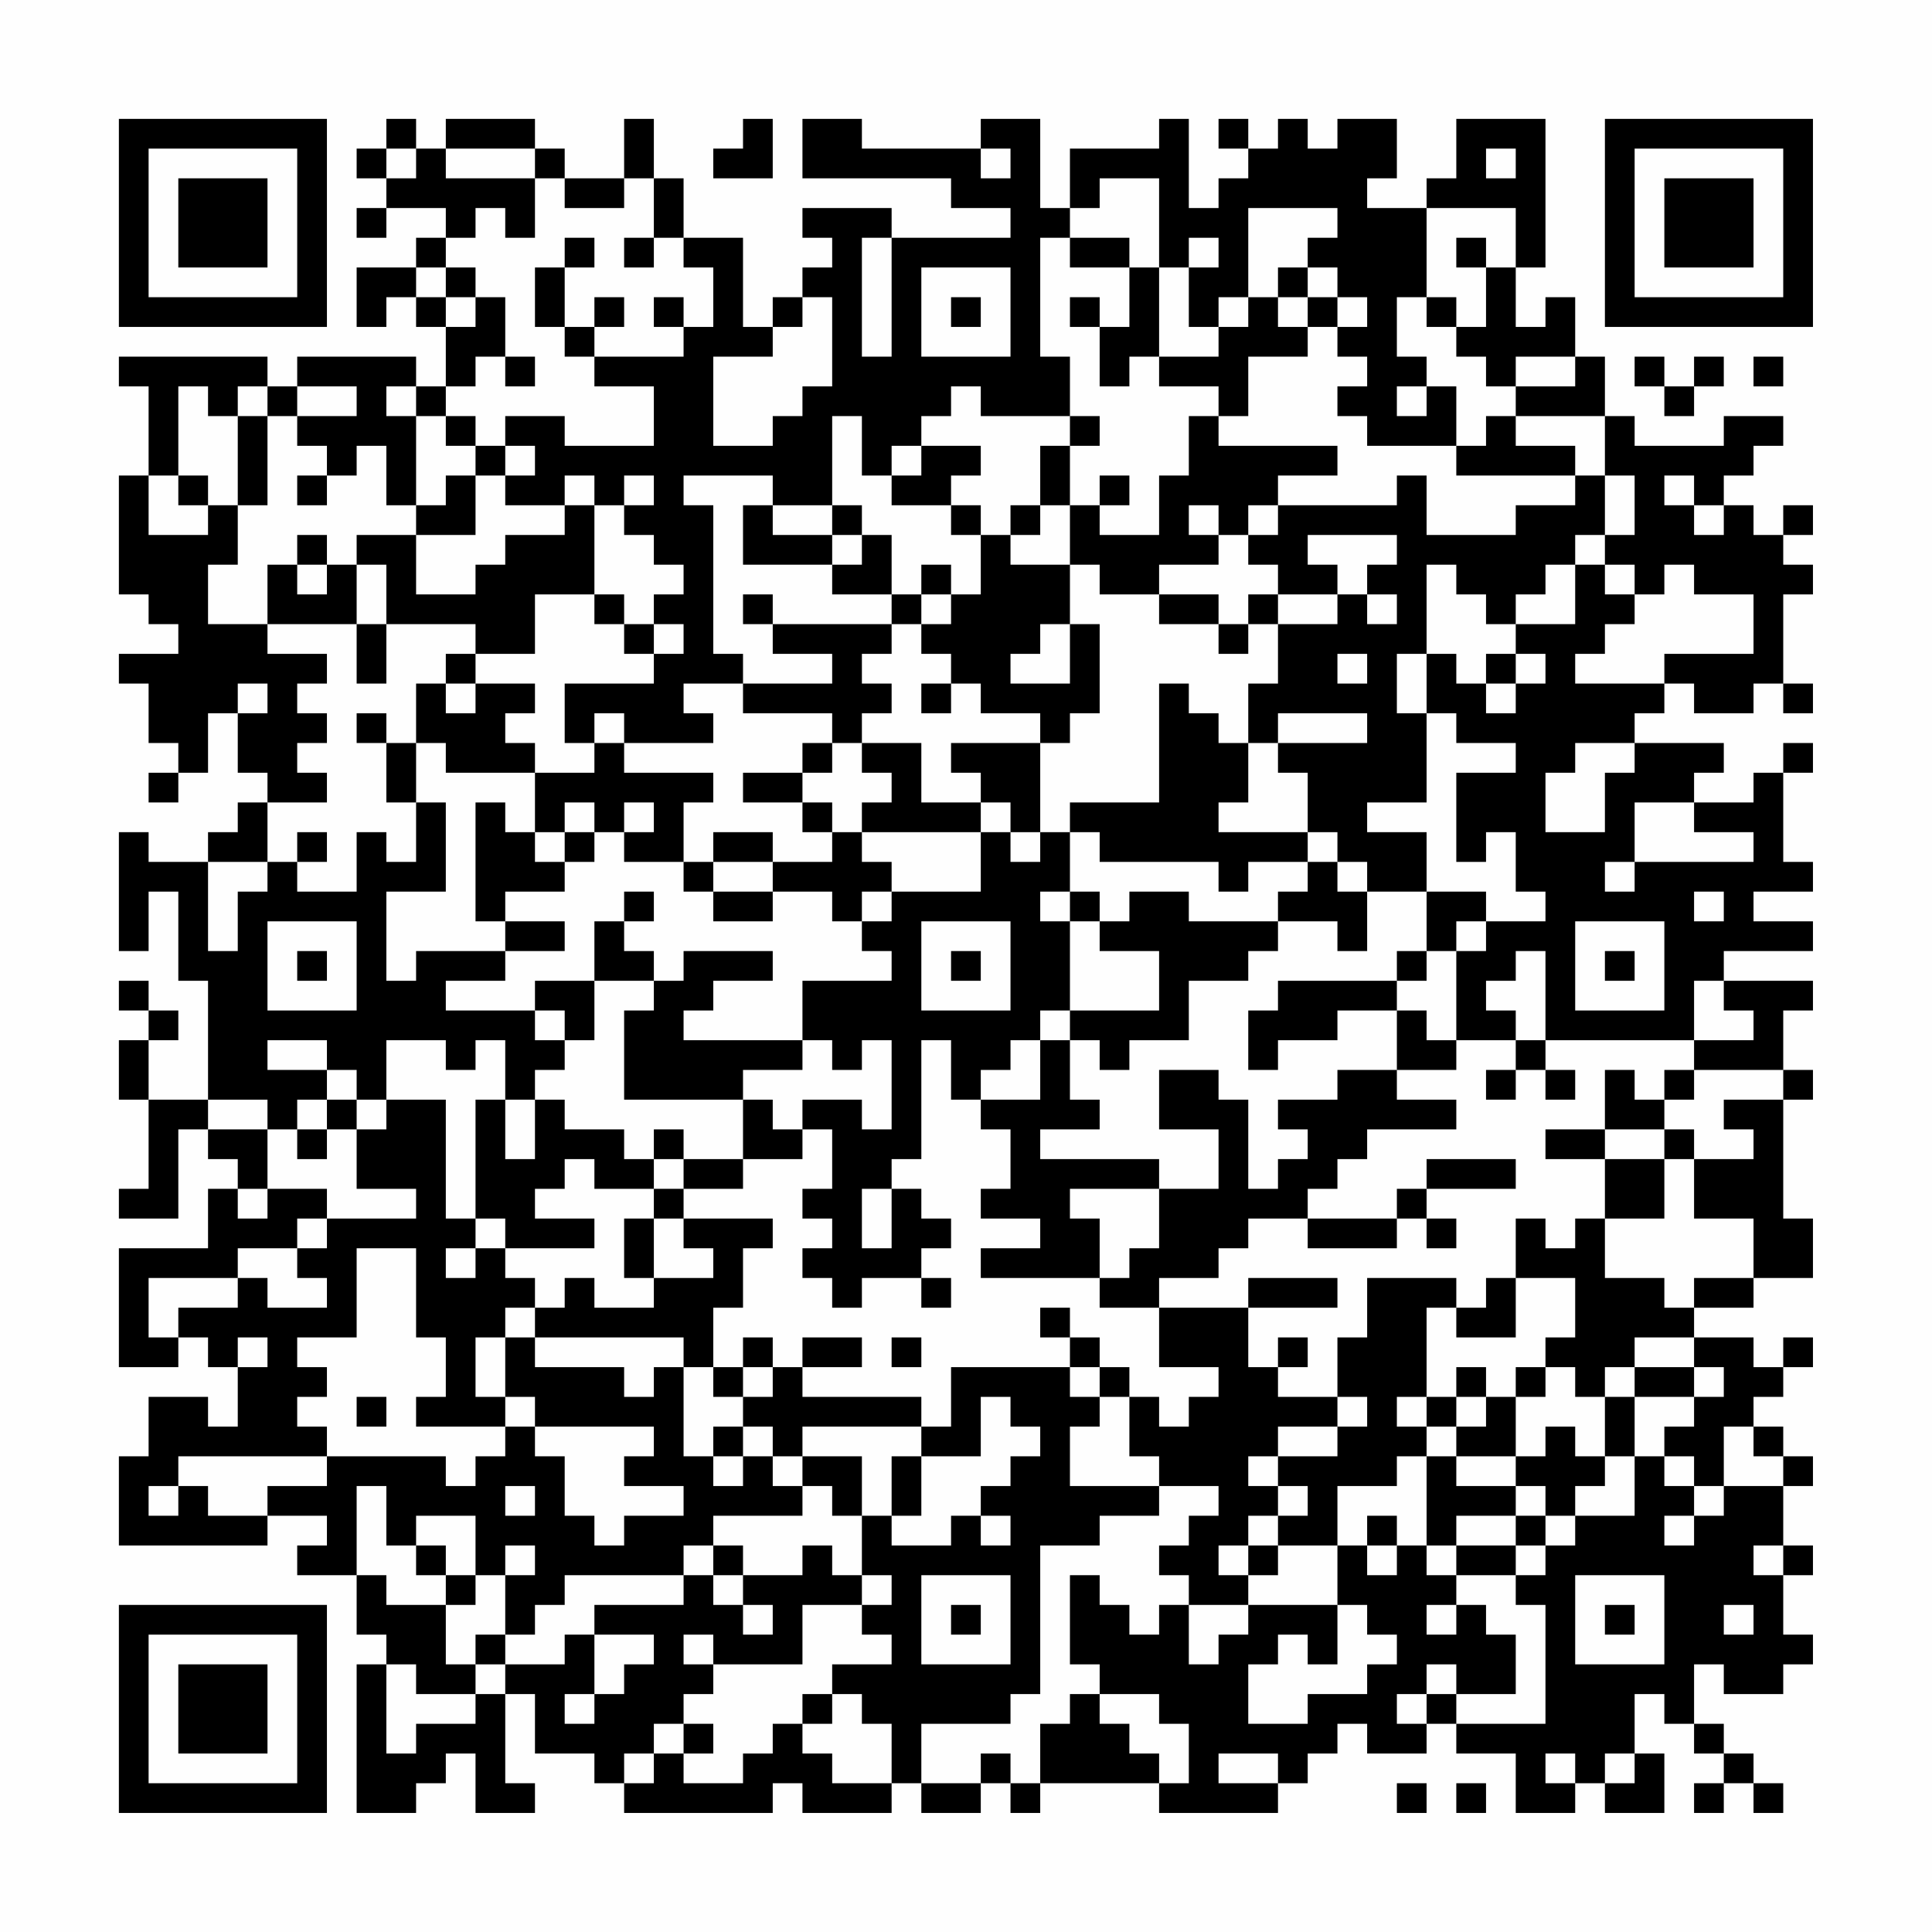 <?xml version="1.0" encoding="UTF-8"?>
<svg xmlns="http://www.w3.org/2000/svg" version="1.1" width="300" height="300" viewBox="0 0 300 300"><rect x="0" y="0" width="300" height="300" fill="#fefefe"/><g transform="scale(4.615)"><g transform="translate(4,4)"><path fill-rule="evenodd" d="M9 0L9 1L8 1L8 2L9 2L9 3L8 3L8 4L9 4L9 3L11 3L11 4L10 4L10 5L8 5L8 7L9 7L9 6L10 6L10 7L11 7L11 9L10 9L10 8L6 8L6 9L5 9L5 8L0 8L0 9L1 9L1 12L0 12L0 16L1 16L1 17L2 17L2 18L0 18L0 19L1 19L1 21L2 21L2 22L1 22L1 23L2 23L2 22L3 22L3 20L4 20L4 22L5 22L5 23L4 23L4 24L3 24L3 25L1 25L1 24L0 24L0 28L1 28L1 26L2 26L2 29L3 29L3 33L1 33L1 31L2 31L2 30L1 30L1 29L0 29L0 30L1 30L1 31L0 31L0 33L1 33L1 36L0 36L0 37L2 37L2 34L3 34L3 35L4 35L4 36L3 36L3 38L0 38L0 42L2 42L2 41L3 41L3 42L4 42L4 44L3 44L3 43L1 43L1 45L0 45L0 48L5 48L5 47L7 47L7 48L6 48L6 49L8 49L8 51L9 51L9 52L8 52L8 57L10 57L10 56L11 56L11 55L12 55L12 57L14 57L14 56L13 56L13 53L14 53L14 55L16 55L16 56L17 56L17 57L22 57L22 56L23 56L23 57L26 57L26 56L27 56L27 57L29 57L29 56L30 56L30 57L31 57L31 56L35 56L35 57L39 57L39 56L40 56L40 55L41 55L41 54L42 54L42 55L44 55L44 54L45 54L45 55L47 55L47 57L49 57L49 56L50 56L50 57L52 57L52 55L51 55L51 53L52 53L52 54L53 54L53 55L54 55L54 56L53 56L53 57L54 57L54 56L55 56L55 57L56 57L56 56L55 56L55 55L54 55L54 54L53 54L53 52L54 52L54 53L56 53L56 52L57 52L57 51L56 51L56 49L57 49L57 48L56 48L56 46L57 46L57 45L56 45L56 44L55 44L55 43L56 43L56 42L57 42L57 41L56 41L56 42L55 42L55 41L53 41L53 40L55 40L55 39L57 39L57 37L56 37L56 33L57 33L57 32L56 32L56 30L57 30L57 29L54 29L54 28L57 28L57 27L55 27L55 26L57 26L57 25L56 25L56 22L57 22L57 21L56 21L56 22L55 22L55 23L53 23L53 22L54 22L54 21L51 21L51 20L52 20L52 19L53 19L53 20L55 20L55 19L56 19L56 20L57 20L57 19L56 19L56 16L57 16L57 15L56 15L56 14L57 14L57 13L56 13L56 14L55 14L55 13L54 13L54 12L55 12L55 11L56 11L56 10L54 10L54 11L51 11L51 10L50 10L50 8L49 8L49 6L48 6L48 7L47 7L47 5L48 5L48 0L45 0L45 2L44 2L44 3L42 3L42 2L43 2L43 0L41 0L41 1L40 1L40 0L39 0L39 1L38 1L38 0L37 0L37 1L38 1L38 2L37 2L37 3L36 3L36 0L35 0L35 1L32 1L32 3L31 3L31 0L29 0L29 1L25 1L25 0L23 0L23 2L28 2L28 3L30 3L30 4L26 4L26 3L23 3L23 4L24 4L24 5L23 5L23 6L22 6L22 7L21 7L21 4L19 4L19 2L18 2L18 0L17 0L17 2L15 2L15 1L14 1L14 0L11 0L11 1L10 1L10 0ZM21 0L21 1L20 1L20 2L22 2L22 0ZM9 1L9 2L10 2L10 1ZM11 1L11 2L14 2L14 4L13 4L13 3L12 3L12 4L11 4L11 5L10 5L10 6L11 6L11 7L12 7L12 6L13 6L13 8L12 8L12 9L11 9L11 10L10 10L10 9L9 9L9 10L10 10L10 13L9 13L9 11L8 11L8 12L7 12L7 11L6 11L6 10L8 10L8 9L6 9L6 10L5 10L5 9L4 9L4 10L3 10L3 9L2 9L2 12L1 12L1 14L3 14L3 13L4 13L4 15L3 15L3 17L5 17L5 18L7 18L7 19L6 19L6 20L7 20L7 21L6 21L6 22L7 22L7 23L5 23L5 25L3 25L3 28L4 28L4 26L5 26L5 25L6 25L6 26L8 26L8 24L9 24L9 25L10 25L10 23L11 23L11 26L9 26L9 29L10 29L10 28L13 28L13 29L11 29L11 30L14 30L14 31L15 31L15 32L14 32L14 33L13 33L13 31L12 31L12 32L11 32L11 31L9 31L9 33L8 33L8 32L7 32L7 31L5 31L5 32L7 32L7 33L6 33L6 34L5 34L5 33L3 33L3 34L5 34L5 36L4 36L4 37L5 37L5 36L7 36L7 37L6 37L6 38L4 38L4 39L1 39L1 41L2 41L2 40L4 40L4 39L5 39L5 40L7 40L7 39L6 39L6 38L7 38L7 37L10 37L10 36L8 36L8 34L9 34L9 33L11 33L11 37L12 37L12 38L11 38L11 39L12 39L12 38L13 38L13 39L14 39L14 40L13 40L13 41L12 41L12 43L13 43L13 44L10 44L10 43L11 43L11 41L10 41L10 38L8 38L8 41L6 41L6 42L7 42L7 43L6 43L6 44L7 44L7 45L2 45L2 46L1 46L1 47L2 47L2 46L3 46L3 47L5 47L5 46L7 46L7 45L11 45L11 46L12 46L12 45L13 45L13 44L14 44L14 45L15 45L15 47L16 47L16 48L17 48L17 47L19 47L19 46L17 46L17 45L18 45L18 44L14 44L14 43L13 43L13 41L14 41L14 42L17 42L17 43L18 43L18 42L19 42L19 45L20 45L20 46L21 46L21 45L22 45L22 46L23 46L23 47L20 47L20 48L19 48L19 49L15 49L15 50L14 50L14 51L13 51L13 49L14 49L14 48L13 48L13 49L12 49L12 47L10 47L10 48L9 48L9 46L8 46L8 49L9 49L9 50L11 50L11 52L12 52L12 53L10 53L10 52L9 52L9 55L10 55L10 54L12 54L12 53L13 53L13 52L15 52L15 51L16 51L16 53L15 53L15 54L16 54L16 53L17 53L17 52L18 52L18 51L16 51L16 50L19 50L19 49L20 49L20 50L21 50L21 51L22 51L22 50L21 50L21 49L23 49L23 48L24 48L24 49L25 49L25 50L23 50L23 52L20 52L20 51L19 51L19 52L20 52L20 53L19 53L19 54L18 54L18 55L17 55L17 56L18 56L18 55L19 55L19 56L21 56L21 55L22 55L22 54L23 54L23 55L24 55L24 56L26 56L26 54L25 54L25 53L24 53L24 52L26 52L26 51L25 51L25 50L26 50L26 49L25 49L25 47L26 47L26 48L28 48L28 47L29 47L29 48L30 48L30 47L29 47L29 46L30 46L30 45L31 45L31 44L30 44L30 43L29 43L29 45L27 45L27 44L28 44L28 42L32 42L32 43L33 43L33 44L32 44L32 46L35 46L35 47L33 47L33 48L31 48L31 53L30 53L30 54L27 54L27 56L29 56L29 55L30 55L30 56L31 56L31 54L32 54L32 53L33 53L33 54L34 54L34 55L35 55L35 56L36 56L36 54L35 54L35 53L33 53L33 52L32 52L32 49L33 49L33 50L34 50L34 51L35 51L35 50L36 50L36 52L37 52L37 51L38 51L38 50L41 50L41 52L40 52L40 51L39 51L39 52L38 52L38 54L40 54L40 53L42 53L42 52L43 52L43 51L42 51L42 50L41 50L41 48L42 48L42 49L43 49L43 48L44 48L44 49L45 49L45 50L44 50L44 51L45 51L45 50L46 50L46 51L47 51L47 53L45 53L45 52L44 52L44 53L43 53L43 54L44 54L44 53L45 53L45 54L48 54L48 50L47 50L47 49L48 49L48 48L49 48L49 47L51 47L51 45L52 45L52 46L53 46L53 47L52 47L52 48L53 48L53 47L54 47L54 46L56 46L56 45L55 45L55 44L54 44L54 46L53 46L53 45L52 45L52 44L53 44L53 43L54 43L54 42L53 42L53 41L51 41L51 42L50 42L50 43L49 43L49 42L48 42L48 41L49 41L49 39L47 39L47 37L48 37L48 38L49 38L49 37L50 37L50 39L52 39L52 40L53 40L53 39L55 39L55 37L53 37L53 35L55 35L55 34L54 34L54 33L56 33L56 32L53 32L53 31L55 31L55 30L54 30L54 29L53 29L53 31L48 31L48 28L47 28L47 29L46 29L46 30L47 30L47 31L45 31L45 28L46 28L46 27L48 27L48 26L47 26L47 24L46 24L46 25L45 25L45 22L47 22L47 21L45 21L45 20L44 20L44 18L45 18L45 19L46 19L46 20L47 20L47 19L48 19L48 18L47 18L47 17L49 17L49 15L50 15L50 16L51 16L51 17L50 17L50 18L49 18L49 19L52 19L52 18L55 18L55 16L53 16L53 15L52 15L52 16L51 16L51 15L50 15L50 14L51 14L51 12L50 12L50 10L47 10L47 9L49 9L49 8L47 8L47 9L46 9L46 8L45 8L45 7L46 7L46 5L47 5L47 3L44 3L44 6L43 6L43 8L44 8L44 9L43 9L43 10L44 10L44 9L45 9L45 11L42 11L42 10L41 10L41 9L42 9L42 8L41 8L41 7L42 7L42 6L41 6L41 5L40 5L40 4L41 4L41 3L38 3L38 6L37 6L37 7L36 7L36 5L37 5L37 4L36 4L36 5L35 5L35 2L33 2L33 3L32 3L32 4L31 4L31 8L32 8L32 10L29 10L29 9L28 9L28 10L27 10L27 11L26 11L26 12L25 12L25 10L24 10L24 13L22 13L22 12L19 12L19 13L20 13L20 18L21 18L21 19L19 19L19 20L20 20L20 21L17 21L17 20L16 20L16 21L15 21L15 19L18 19L18 18L19 18L19 17L18 17L18 16L19 16L19 15L18 15L18 14L17 14L17 13L18 13L18 12L17 12L17 13L16 13L16 12L15 12L15 13L13 13L13 12L14 12L14 11L13 11L13 10L15 10L15 11L18 11L18 9L16 9L16 8L19 8L19 7L20 7L20 5L19 5L19 4L18 4L18 2L17 2L17 3L15 3L15 2L14 2L14 1ZM29 1L29 2L30 2L30 1ZM46 1L46 2L47 2L47 1ZM15 4L15 5L14 5L14 7L15 7L15 8L16 8L16 7L17 7L17 6L16 6L16 7L15 7L15 5L16 5L16 4ZM17 4L17 5L18 5L18 4ZM25 4L25 8L26 8L26 4ZM32 4L32 5L34 5L34 7L33 7L33 6L32 6L32 7L33 7L33 9L34 9L34 8L35 8L35 9L37 9L37 10L36 10L36 12L35 12L35 14L33 14L33 13L34 13L34 12L33 12L33 13L32 13L32 11L33 11L33 10L32 10L32 11L31 11L31 13L30 13L30 14L29 14L29 13L28 13L28 12L29 12L29 11L27 11L27 12L26 12L26 13L28 13L28 14L29 14L29 16L28 16L28 15L27 15L27 16L26 16L26 14L25 14L25 13L24 13L24 14L22 14L22 13L21 13L21 15L24 15L24 16L26 16L26 17L22 17L22 16L21 16L21 17L22 17L22 18L24 18L24 19L21 19L21 20L24 20L24 21L23 21L23 22L21 22L21 23L23 23L23 24L24 24L24 25L22 25L22 24L20 24L20 25L19 25L19 23L20 23L20 22L17 22L17 21L16 21L16 22L14 22L14 21L13 21L13 20L14 20L14 19L12 19L12 18L14 18L14 16L16 16L16 17L17 17L17 18L18 18L18 17L17 17L17 16L16 16L16 13L15 13L15 14L13 14L13 15L12 15L12 16L10 16L10 14L12 14L12 12L13 12L13 11L12 11L12 10L11 10L11 11L12 11L12 12L11 12L11 13L10 13L10 14L8 14L8 15L7 15L7 14L6 14L6 15L5 15L5 17L8 17L8 19L9 19L9 17L12 17L12 18L11 18L11 19L10 19L10 21L9 21L9 20L8 20L8 21L9 21L9 23L10 23L10 21L11 21L11 22L14 22L14 24L13 24L13 23L12 23L12 27L13 27L13 28L15 28L15 27L13 27L13 26L15 26L15 25L16 25L16 24L17 24L17 25L19 25L19 26L20 26L20 27L22 27L22 26L24 26L24 27L25 27L25 28L26 28L26 29L23 29L23 31L19 31L19 30L20 30L20 29L22 29L22 28L19 28L19 29L18 29L18 28L17 28L17 27L18 27L18 26L17 26L17 27L16 27L16 29L14 29L14 30L15 30L15 31L16 31L16 29L18 29L18 30L17 30L17 33L21 33L21 35L19 35L19 34L18 34L18 35L17 35L17 34L15 34L15 33L14 33L14 35L13 35L13 33L12 33L12 37L13 37L13 38L16 38L16 37L14 37L14 36L15 36L15 35L16 35L16 36L18 36L18 37L17 37L17 39L18 39L18 40L16 40L16 39L15 39L15 40L14 40L14 41L19 41L19 42L20 42L20 43L21 43L21 44L20 44L20 45L21 45L21 44L22 44L22 45L23 45L23 46L24 46L24 47L25 47L25 45L23 45L23 44L27 44L27 43L23 43L23 42L25 42L25 41L23 41L23 42L22 42L22 41L21 41L21 42L20 42L20 40L21 40L21 38L22 38L22 37L19 37L19 36L21 36L21 35L23 35L23 34L24 34L24 36L23 36L23 37L24 37L24 38L23 38L23 39L24 39L24 40L25 40L25 39L27 39L27 40L28 40L28 39L27 39L27 38L28 38L28 37L27 37L27 36L26 36L26 35L27 35L27 31L28 31L28 33L29 33L29 34L30 34L30 36L29 36L29 37L31 37L31 38L29 38L29 39L33 39L33 40L35 40L35 42L37 42L37 43L36 43L36 44L35 44L35 43L34 43L34 42L33 42L33 41L32 41L32 40L31 40L31 41L32 41L32 42L33 42L33 43L34 43L34 45L35 45L35 46L37 46L37 47L36 47L36 48L35 48L35 49L36 49L36 50L38 50L38 49L39 49L39 48L41 48L41 46L43 46L43 45L44 45L44 48L45 48L45 49L47 49L47 48L48 48L48 47L49 47L49 46L50 46L50 45L51 45L51 43L53 43L53 42L51 42L51 43L50 43L50 45L49 45L49 44L48 44L48 45L47 45L47 43L48 43L48 42L47 42L47 43L46 43L46 42L45 42L45 43L44 43L44 40L45 40L45 41L47 41L47 39L46 39L46 40L45 40L45 39L42 39L42 41L41 41L41 43L39 43L39 42L40 42L40 41L39 41L39 42L38 42L38 40L41 40L41 39L38 39L38 40L35 40L35 39L37 39L37 38L38 38L38 37L40 37L40 38L43 38L43 37L44 37L44 38L45 38L45 37L44 37L44 36L47 36L47 35L44 35L44 36L43 36L43 37L40 37L40 36L41 36L41 35L42 35L42 34L45 34L45 33L43 33L43 32L45 32L45 31L44 31L44 30L43 30L43 29L44 29L44 28L45 28L45 27L46 27L46 26L44 26L44 24L42 24L42 23L44 23L44 20L43 20L43 18L44 18L44 15L45 15L45 16L46 16L46 17L47 17L47 16L48 16L48 15L49 15L49 14L50 14L50 12L49 12L49 11L47 11L47 10L46 10L46 11L45 11L45 12L49 12L49 13L47 13L47 14L44 14L44 12L43 12L43 13L39 13L39 12L41 12L41 11L37 11L37 10L38 10L38 8L40 8L40 7L41 7L41 6L40 6L40 5L39 5L39 6L38 6L38 7L37 7L37 8L35 8L35 5L34 5L34 4ZM45 4L45 5L46 5L46 4ZM11 5L11 6L12 6L12 5ZM27 5L27 8L30 8L30 5ZM18 6L18 7L19 7L19 6ZM23 6L23 7L22 7L22 8L20 8L20 11L22 11L22 10L23 10L23 9L24 9L24 6ZM28 6L28 7L29 7L29 6ZM39 6L39 7L40 7L40 6ZM44 6L44 7L45 7L45 6ZM13 8L13 9L14 9L14 8ZM51 8L51 9L52 9L52 10L53 10L53 9L54 9L54 8L53 8L53 9L52 9L52 8ZM55 8L55 9L56 9L56 8ZM4 10L4 13L5 13L5 10ZM2 12L2 13L3 13L3 12ZM6 12L6 13L7 13L7 12ZM52 12L52 13L53 13L53 14L54 14L54 13L53 13L53 12ZM31 13L31 14L30 14L30 15L32 15L32 17L31 17L31 18L30 18L30 19L32 19L32 17L33 17L33 20L32 20L32 21L31 21L31 20L29 20L29 19L28 19L28 18L27 18L27 17L28 17L28 16L27 16L27 17L26 17L26 18L25 18L25 19L26 19L26 20L25 20L25 21L24 21L24 22L23 22L23 23L24 23L24 24L25 24L25 25L26 25L26 26L25 26L25 27L26 27L26 26L29 26L29 24L30 24L30 25L31 25L31 24L32 24L32 26L31 26L31 27L32 27L32 30L31 30L31 31L30 31L30 32L29 32L29 33L31 33L31 31L32 31L32 33L33 33L33 34L31 34L31 35L35 35L35 36L32 36L32 37L33 37L33 39L34 39L34 38L35 38L35 36L37 36L37 34L35 34L35 32L37 32L37 33L38 33L38 36L39 36L39 35L40 35L40 34L39 34L39 33L41 33L41 32L43 32L43 30L41 30L41 31L39 31L39 32L38 32L38 30L39 30L39 29L43 29L43 28L44 28L44 26L42 26L42 25L41 25L41 24L40 24L40 22L39 22L39 21L42 21L42 20L39 20L39 21L38 21L38 19L39 19L39 17L41 17L41 16L42 16L42 17L43 17L43 16L42 16L42 15L43 15L43 14L40 14L40 15L41 15L41 16L39 16L39 15L38 15L38 14L39 14L39 13L38 13L38 14L37 14L37 13L36 13L36 14L37 14L37 15L35 15L35 16L33 16L33 15L32 15L32 13ZM24 14L24 15L25 15L25 14ZM6 15L6 16L7 16L7 15ZM8 15L8 17L9 17L9 15ZM35 16L35 17L37 17L37 18L38 18L38 17L39 17L39 16L38 16L38 17L37 17L37 16ZM41 18L41 19L42 19L42 18ZM46 18L46 19L47 19L47 18ZM4 19L4 20L5 20L5 19ZM11 19L11 20L12 20L12 19ZM27 19L27 20L28 20L28 19ZM35 19L35 23L32 23L32 24L33 24L33 25L37 25L37 26L38 26L38 25L40 25L40 26L39 26L39 27L36 27L36 26L34 26L34 27L33 27L33 26L32 26L32 27L33 27L33 28L35 28L35 30L32 30L32 31L33 31L33 32L34 32L34 31L36 31L36 29L38 29L38 28L39 28L39 27L41 27L41 28L42 28L42 26L41 26L41 25L40 25L40 24L37 24L37 23L38 23L38 21L37 21L37 20L36 20L36 19ZM25 21L25 22L26 22L26 23L25 23L25 24L29 24L29 23L30 23L30 24L31 24L31 21L28 21L28 22L29 22L29 23L27 23L27 21ZM49 21L49 22L48 22L48 24L50 24L50 22L51 22L51 21ZM15 23L15 24L14 24L14 25L15 25L15 24L16 24L16 23ZM17 23L17 24L18 24L18 23ZM51 23L51 25L50 25L50 26L51 26L51 25L55 25L55 24L53 24L53 23ZM6 24L6 25L7 25L7 24ZM20 25L20 26L22 26L22 25ZM53 26L53 27L54 27L54 26ZM5 27L5 30L8 30L8 27ZM27 27L27 30L30 30L30 27ZM49 27L49 30L52 30L52 27ZM6 28L6 29L7 29L7 28ZM28 28L28 29L29 29L29 28ZM50 28L50 29L51 29L51 28ZM23 31L23 32L21 32L21 33L22 33L22 34L23 34L23 33L25 33L25 34L26 34L26 31L25 31L25 32L24 32L24 31ZM47 31L47 32L46 32L46 33L47 33L47 32L48 32L48 33L49 33L49 32L48 32L48 31ZM50 32L50 34L48 34L48 35L50 35L50 37L52 37L52 35L53 35L53 34L52 34L52 33L53 33L53 32L52 32L52 33L51 33L51 32ZM7 33L7 34L6 34L6 35L7 35L7 34L8 34L8 33ZM50 34L50 35L52 35L52 34ZM18 35L18 36L19 36L19 35ZM25 36L25 38L26 38L26 36ZM18 37L18 39L20 39L20 38L19 38L19 37ZM4 41L4 42L5 42L5 41ZM26 41L26 42L27 42L27 41ZM21 42L21 43L22 43L22 42ZM8 43L8 44L9 44L9 43ZM41 43L41 44L39 44L39 45L38 45L38 46L39 46L39 47L38 47L38 48L37 48L37 49L38 49L38 48L39 48L39 47L40 47L40 46L39 46L39 45L41 45L41 44L42 44L42 43ZM43 43L43 44L44 44L44 45L45 45L45 46L47 46L47 47L45 47L45 48L47 48L47 47L48 47L48 46L47 46L47 45L45 45L45 44L46 44L46 43L45 43L45 44L44 44L44 43ZM26 45L26 47L27 47L27 45ZM13 46L13 47L14 47L14 46ZM42 47L42 48L43 48L43 47ZM10 48L10 49L11 49L11 50L12 50L12 49L11 49L11 48ZM20 48L20 49L21 49L21 48ZM55 48L55 49L56 49L56 48ZM27 49L27 52L30 52L30 49ZM49 49L49 52L52 52L52 49ZM28 50L28 51L29 51L29 50ZM50 50L50 51L51 51L51 50ZM54 50L54 51L55 51L55 50ZM12 51L12 52L13 52L13 51ZM23 53L23 54L24 54L24 53ZM19 54L19 55L20 55L20 54ZM37 55L37 56L39 56L39 55ZM48 55L48 56L49 56L49 55ZM50 55L50 56L51 56L51 55ZM43 56L43 57L44 57L44 56ZM45 56L45 57L46 57L46 56ZM0 0L0 7L7 7L7 0ZM1 1L1 6L6 6L6 1ZM2 2L2 5L5 5L5 2ZM50 0L50 7L57 7L57 0ZM51 1L51 6L56 6L56 1ZM52 2L52 5L55 5L55 2ZM0 50L0 57L7 57L7 50ZM1 51L1 56L6 56L6 51ZM2 52L2 55L5 55L5 52Z" fill="#000000"/></g></g></svg>

